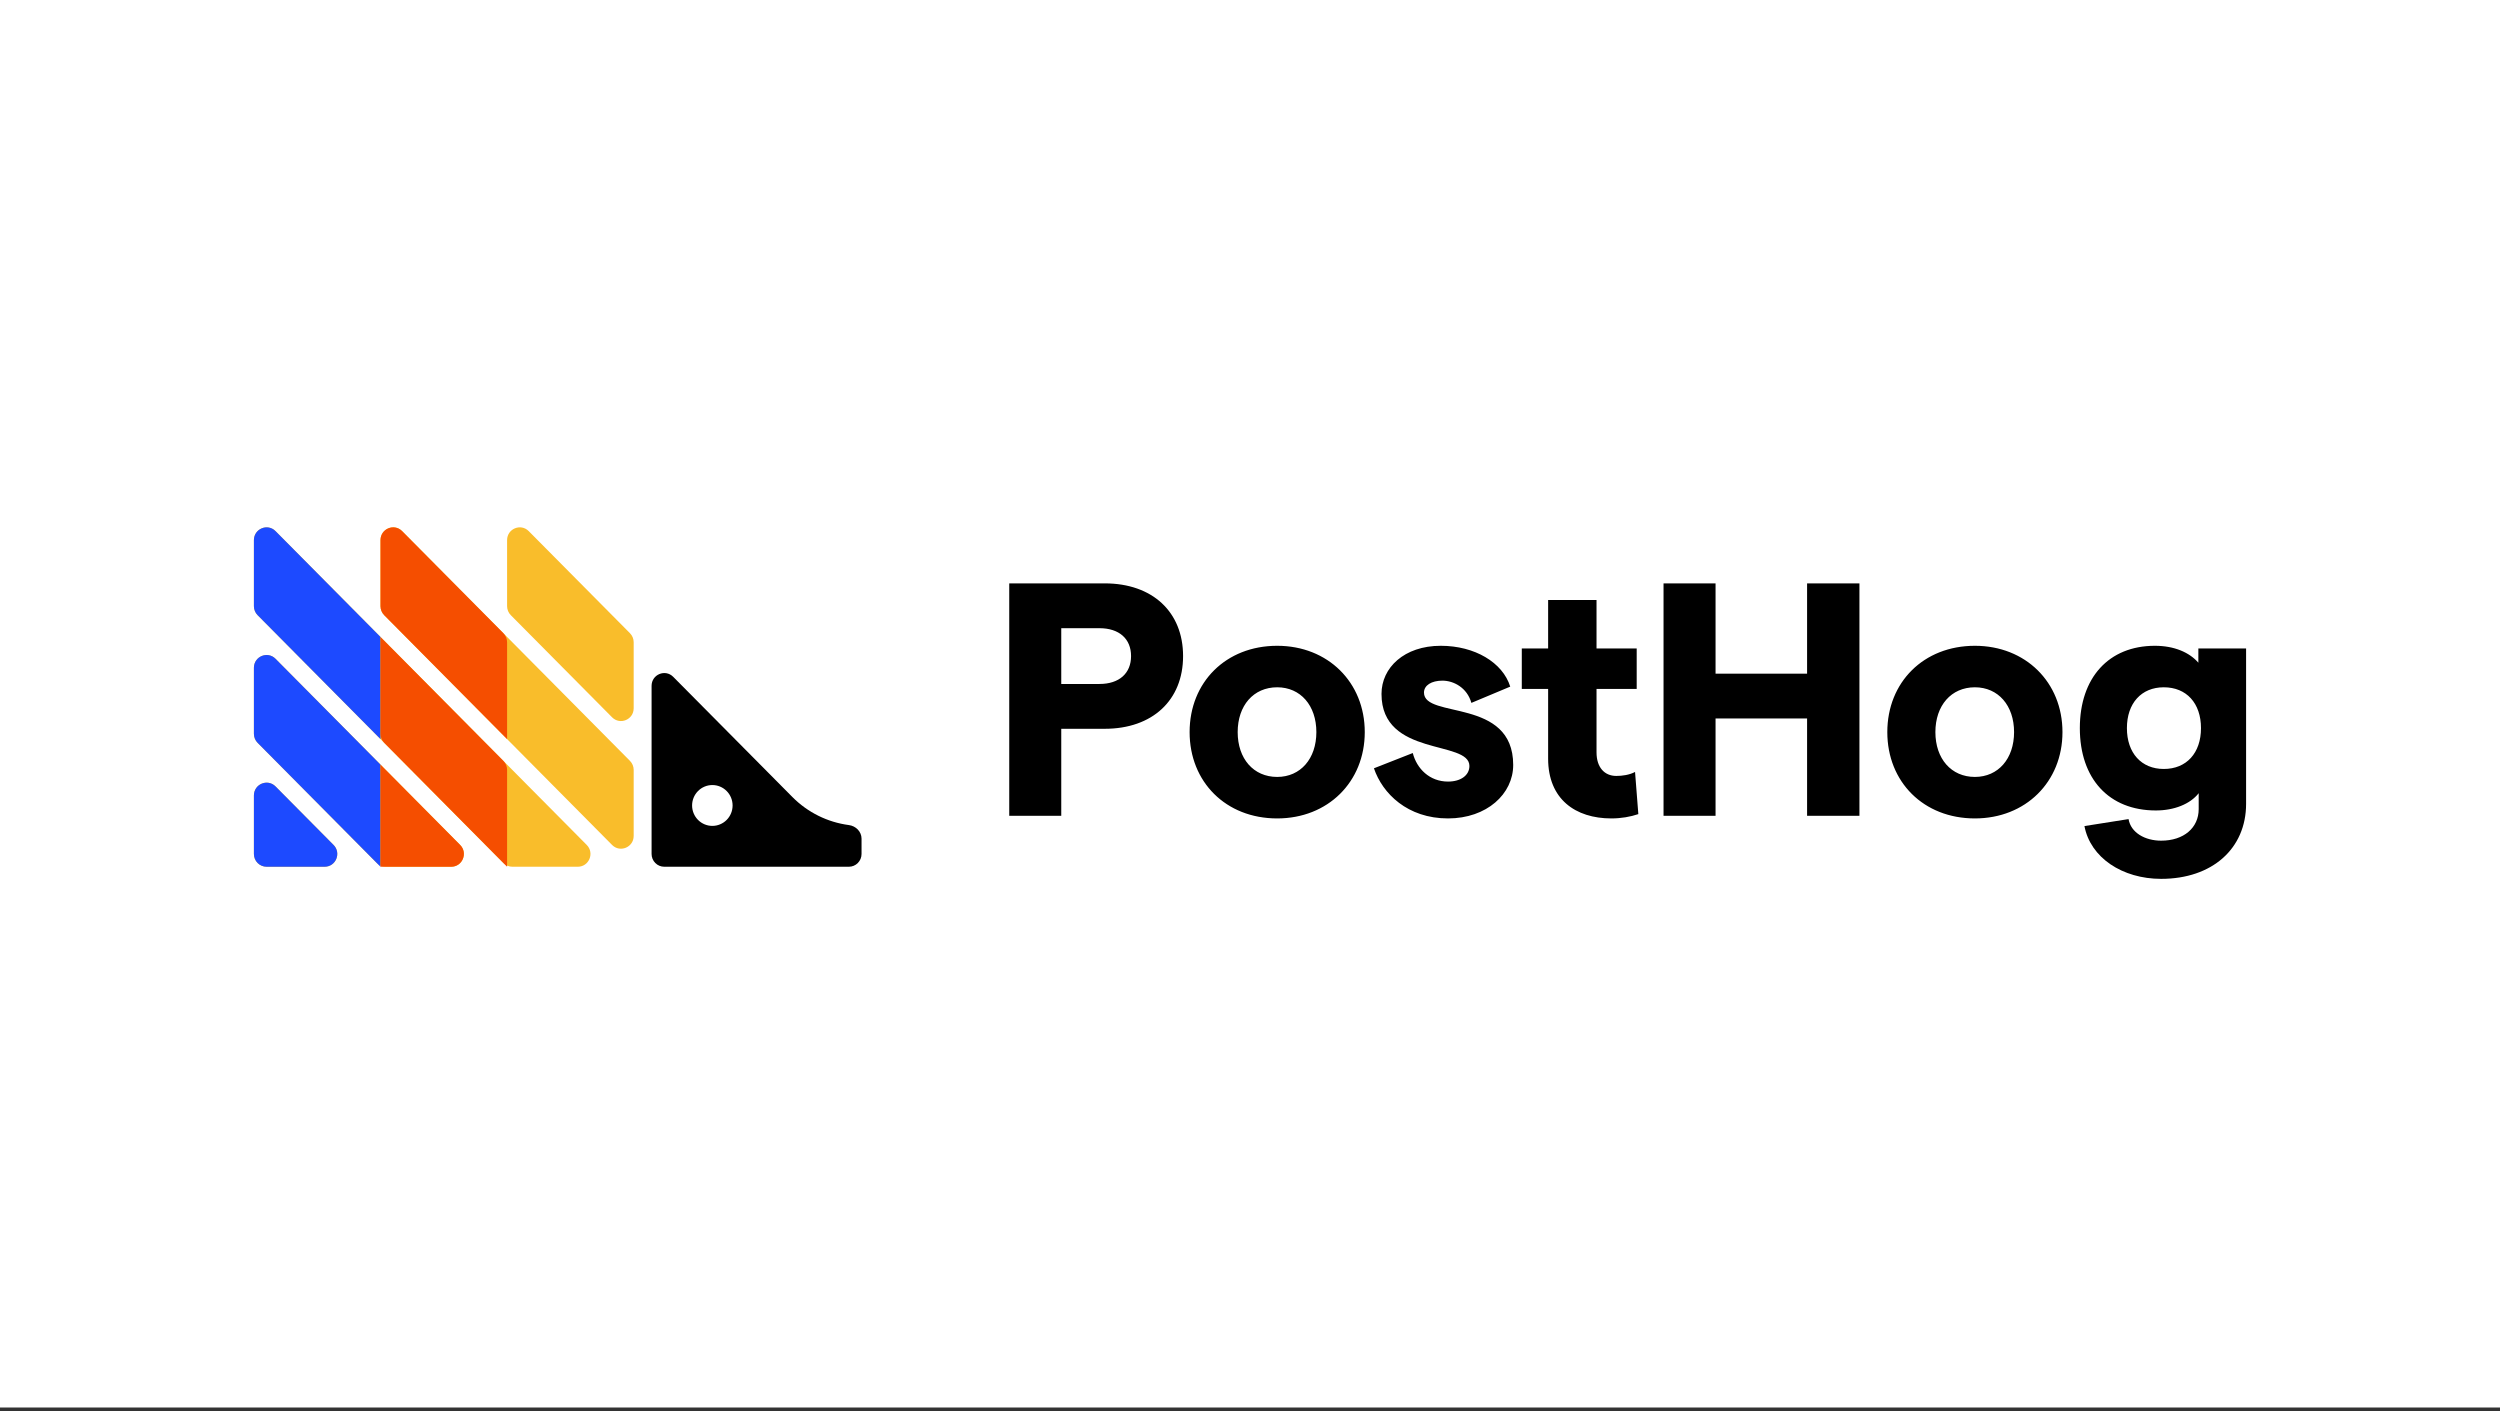 <svg width="512" height="289" viewBox="0 0 512 289" fill="none" xmlns="http://www.w3.org/2000/svg">
<rect x="0" y="0" width="512" height="289" fill="#333333" stroke="none"/>
<rect width="512" height="288.257" fill="white"/>
<g clip-path="url(#clip0_1_104)">
<path d="M80.245 146.687C79.29 148.615 76.562 148.615 75.606 146.687L73.32 142.078C73.141 141.714 73.047 141.314 73.047 140.908C73.047 140.502 73.141 140.102 73.32 139.739L75.606 135.129C76.562 133.201 79.29 133.201 80.245 135.129L82.531 139.739C82.711 140.102 82.805 140.502 82.805 140.908C82.805 141.314 82.711 141.715 82.531 142.078L80.245 146.687ZM80.245 172.831C79.29 174.758 76.562 174.758 75.606 172.831L73.32 168.221C73.141 167.858 73.047 167.458 73.047 167.052C73.047 166.646 73.141 166.245 73.32 165.882L75.606 161.272C76.562 159.345 79.29 159.345 80.245 161.272L82.531 165.882C82.711 166.245 82.805 166.646 82.805 167.052C82.805 167.458 82.711 167.858 82.531 168.221L80.245 172.831Z" fill="#1D4AFF"/>
<path d="M52 162.908C52 160.578 54.793 159.41 56.427 161.058L68.313 173.045C69.947 174.692 68.79 177.509 66.48 177.509H54.593C53.906 177.509 53.246 177.233 52.76 176.743C52.274 176.253 52 175.588 52 174.895V162.908ZM52 150.282C52 150.976 52.273 151.641 52.76 152.131L77.166 176.743C77.653 177.233 78.312 177.509 79 177.509H92.406C94.716 177.509 95.873 174.692 94.239 173.045L56.427 134.915C54.793 133.267 52 134.434 52 136.764V150.282V150.282ZM52 124.139C52 124.832 52.273 125.497 52.76 125.988L103.092 176.743C103.578 177.233 104.238 177.509 104.926 177.509H118.331C120.641 177.509 121.799 174.692 120.165 173.045L56.427 108.771C54.793 107.124 52 108.29 52 110.62V124.139ZM77.926 124.139C77.926 124.832 78.199 125.497 78.686 125.988L125.351 173.045C126.984 174.692 129.778 173.526 129.778 171.195V157.677C129.777 156.984 129.504 156.318 129.018 155.828L82.353 108.771C80.719 107.124 77.926 108.29 77.926 110.62V124.139ZM108.279 108.771C106.645 107.124 103.852 108.29 103.852 110.62V124.139C103.852 124.832 104.125 125.497 104.612 125.988L125.35 146.901C126.984 148.549 129.777 147.382 129.777 145.052V131.534C129.777 130.84 129.504 130.175 129.018 129.684L108.279 108.771Z" fill="#F9BD2B"/>
<path d="M162.282 163.228L137.872 138.613C136.238 136.965 133.444 138.132 133.444 140.462V174.894C133.444 175.588 133.718 176.253 134.204 176.743C134.69 177.234 135.35 177.509 136.038 177.509H173.85C174.538 177.509 175.198 177.234 175.684 176.743C176.17 176.253 176.444 175.588 176.444 174.894V171.759C176.444 170.314 175.278 169.16 173.858 168.974C169.476 168.399 165.406 166.379 162.282 163.228H162.282ZM145.888 169.143C144.788 169.143 143.734 168.702 142.956 167.918C142.178 167.133 141.741 166.069 141.741 164.96C141.741 163.851 142.178 162.787 142.956 162.003C143.734 161.218 144.788 160.778 145.888 160.777C146.989 160.777 148.043 161.218 148.821 162.003C149.599 162.787 150.036 163.851 150.037 164.96C150.036 166.07 149.599 167.133 148.821 167.918C148.043 168.702 146.989 169.143 145.888 169.143Z" fill="black"/>
<path d="M52 174.894C52 175.588 52.273 176.253 52.76 176.743C53.246 177.234 53.906 177.509 54.593 177.509H66.48C68.79 177.509 69.947 174.693 68.313 173.045L56.427 161.058C54.793 159.411 52 160.578 52 162.908V174.894ZM77.926 130.451L56.427 108.771C54.793 107.124 52 108.291 52 110.62V124.139C52 124.832 52.273 125.498 52.76 125.988L77.926 151.366V130.451ZM56.427 134.915C54.793 133.267 52 134.434 52 136.764V150.282C52 150.976 52.273 151.641 52.76 152.131L77.926 177.509V156.594L56.427 134.915Z" fill="#1D4AFF"/>
<path d="M103.852 131.534C103.852 131.19 103.785 130.85 103.654 130.533C103.524 130.215 103.333 129.927 103.092 129.684L82.353 108.771C80.719 107.124 77.926 108.291 77.926 110.62V124.139C77.926 124.832 78.199 125.498 78.686 125.988L103.852 151.366V131.534ZM77.926 177.509H92.406C94.716 177.509 95.873 174.693 94.239 173.045L77.926 156.594V177.509ZM77.926 130.451V150.283C77.926 150.976 78.199 151.641 78.686 152.131L103.852 177.509V157.677C103.852 157.334 103.785 156.994 103.654 156.677C103.524 156.359 103.333 156.071 103.092 155.828L77.926 130.451Z" fill="#F54E00"/>
<path d="M206.693 167.071H217.346V149.256H226.247C236.023 149.256 242.294 143.409 242.294 134.365C242.294 125.322 236.024 119.475 226.247 119.475H206.693V167.07V167.071ZM217.346 140.077V128.654H225.168C229.213 128.654 231.641 130.829 231.641 134.365C231.641 137.901 229.213 140.077 225.168 140.077H217.346V140.077ZM261.568 167.614C271.952 167.614 279.503 160.135 279.503 149.936C279.503 139.737 271.952 132.258 261.568 132.258C251.049 132.258 243.632 139.737 243.632 149.936C243.632 160.135 251.049 167.614 261.568 167.614ZM253.476 149.936C253.476 144.496 256.713 140.757 261.568 140.757C266.355 140.757 269.592 144.496 269.592 149.936C269.592 155.376 266.355 159.115 261.568 159.115C256.713 159.115 253.476 155.376 253.476 149.936ZM296.552 167.614C304.509 167.614 309.903 162.583 309.903 156.667C309.903 142.797 291.63 147.284 291.63 141.845C291.63 140.349 293.181 139.397 295.406 139.397C297.699 139.397 300.463 140.825 301.339 143.953L309.296 140.621C307.746 135.658 302.014 132.258 295.069 132.258C287.584 132.258 282.932 136.745 282.932 142.117C282.932 155.103 300.935 151.5 300.935 156.872C300.935 158.775 299.182 160.067 296.552 160.067C292.777 160.067 290.147 157.416 289.338 154.22L281.381 157.347C283.135 162.515 288.259 167.614 296.552 167.614ZM335.531 166.731L334.858 158.096C333.711 158.708 332.228 158.911 331.014 158.911C328.587 158.911 326.969 157.144 326.969 154.084V141.097H335.195V132.801H326.969V122.875H317.057V132.801H311.662V141.097H317.057V155.376C317.057 163.671 322.653 167.614 330.003 167.614C332.026 167.614 333.914 167.275 335.532 166.731H335.531ZM370.091 119.475V137.969H351.346V119.475H340.692V167.07H351.346V147.148H370.091V167.07H380.812V119.475H370.091ZM404.458 167.614C414.842 167.614 422.394 160.135 422.394 149.936C422.394 139.737 414.842 132.258 404.458 132.258C393.939 132.258 386.522 139.737 386.522 149.936C386.522 160.135 393.939 167.614 404.458 167.614ZM396.367 149.936C396.367 144.496 399.604 140.757 404.458 140.757C409.246 140.757 412.482 144.496 412.482 149.936C412.482 155.376 409.246 159.115 404.458 159.115C399.604 159.115 396.367 155.376 396.367 149.936ZM441.525 165.983C445.234 165.983 448.538 164.691 450.291 162.447V165.711C450.291 169.518 447.257 172.17 442.604 172.17C439.3 172.17 436.401 170.538 435.928 167.75L426.894 169.178C428.108 175.638 434.648 179.99 442.604 179.99C453.055 179.99 460 173.802 460 164.623V132.801H450.224V135.725C448.403 133.618 445.301 132.258 441.323 132.258C431.883 132.258 425.95 138.785 425.95 149.12C425.95 159.455 431.883 165.983 441.525 165.983ZM435.591 149.12C435.591 144.021 438.558 140.757 443.143 140.757C447.796 140.757 450.762 144.021 450.762 149.12C450.762 154.22 447.796 157.484 443.143 157.484C438.558 157.484 435.591 154.22 435.591 149.12Z" fill="black"/>
</g>
<defs>
<clipPath id="clip0_1_104">
<rect width="408" height="72" fill="white" transform="translate(52 108)"/>
</clipPath>
</defs>
</svg>
